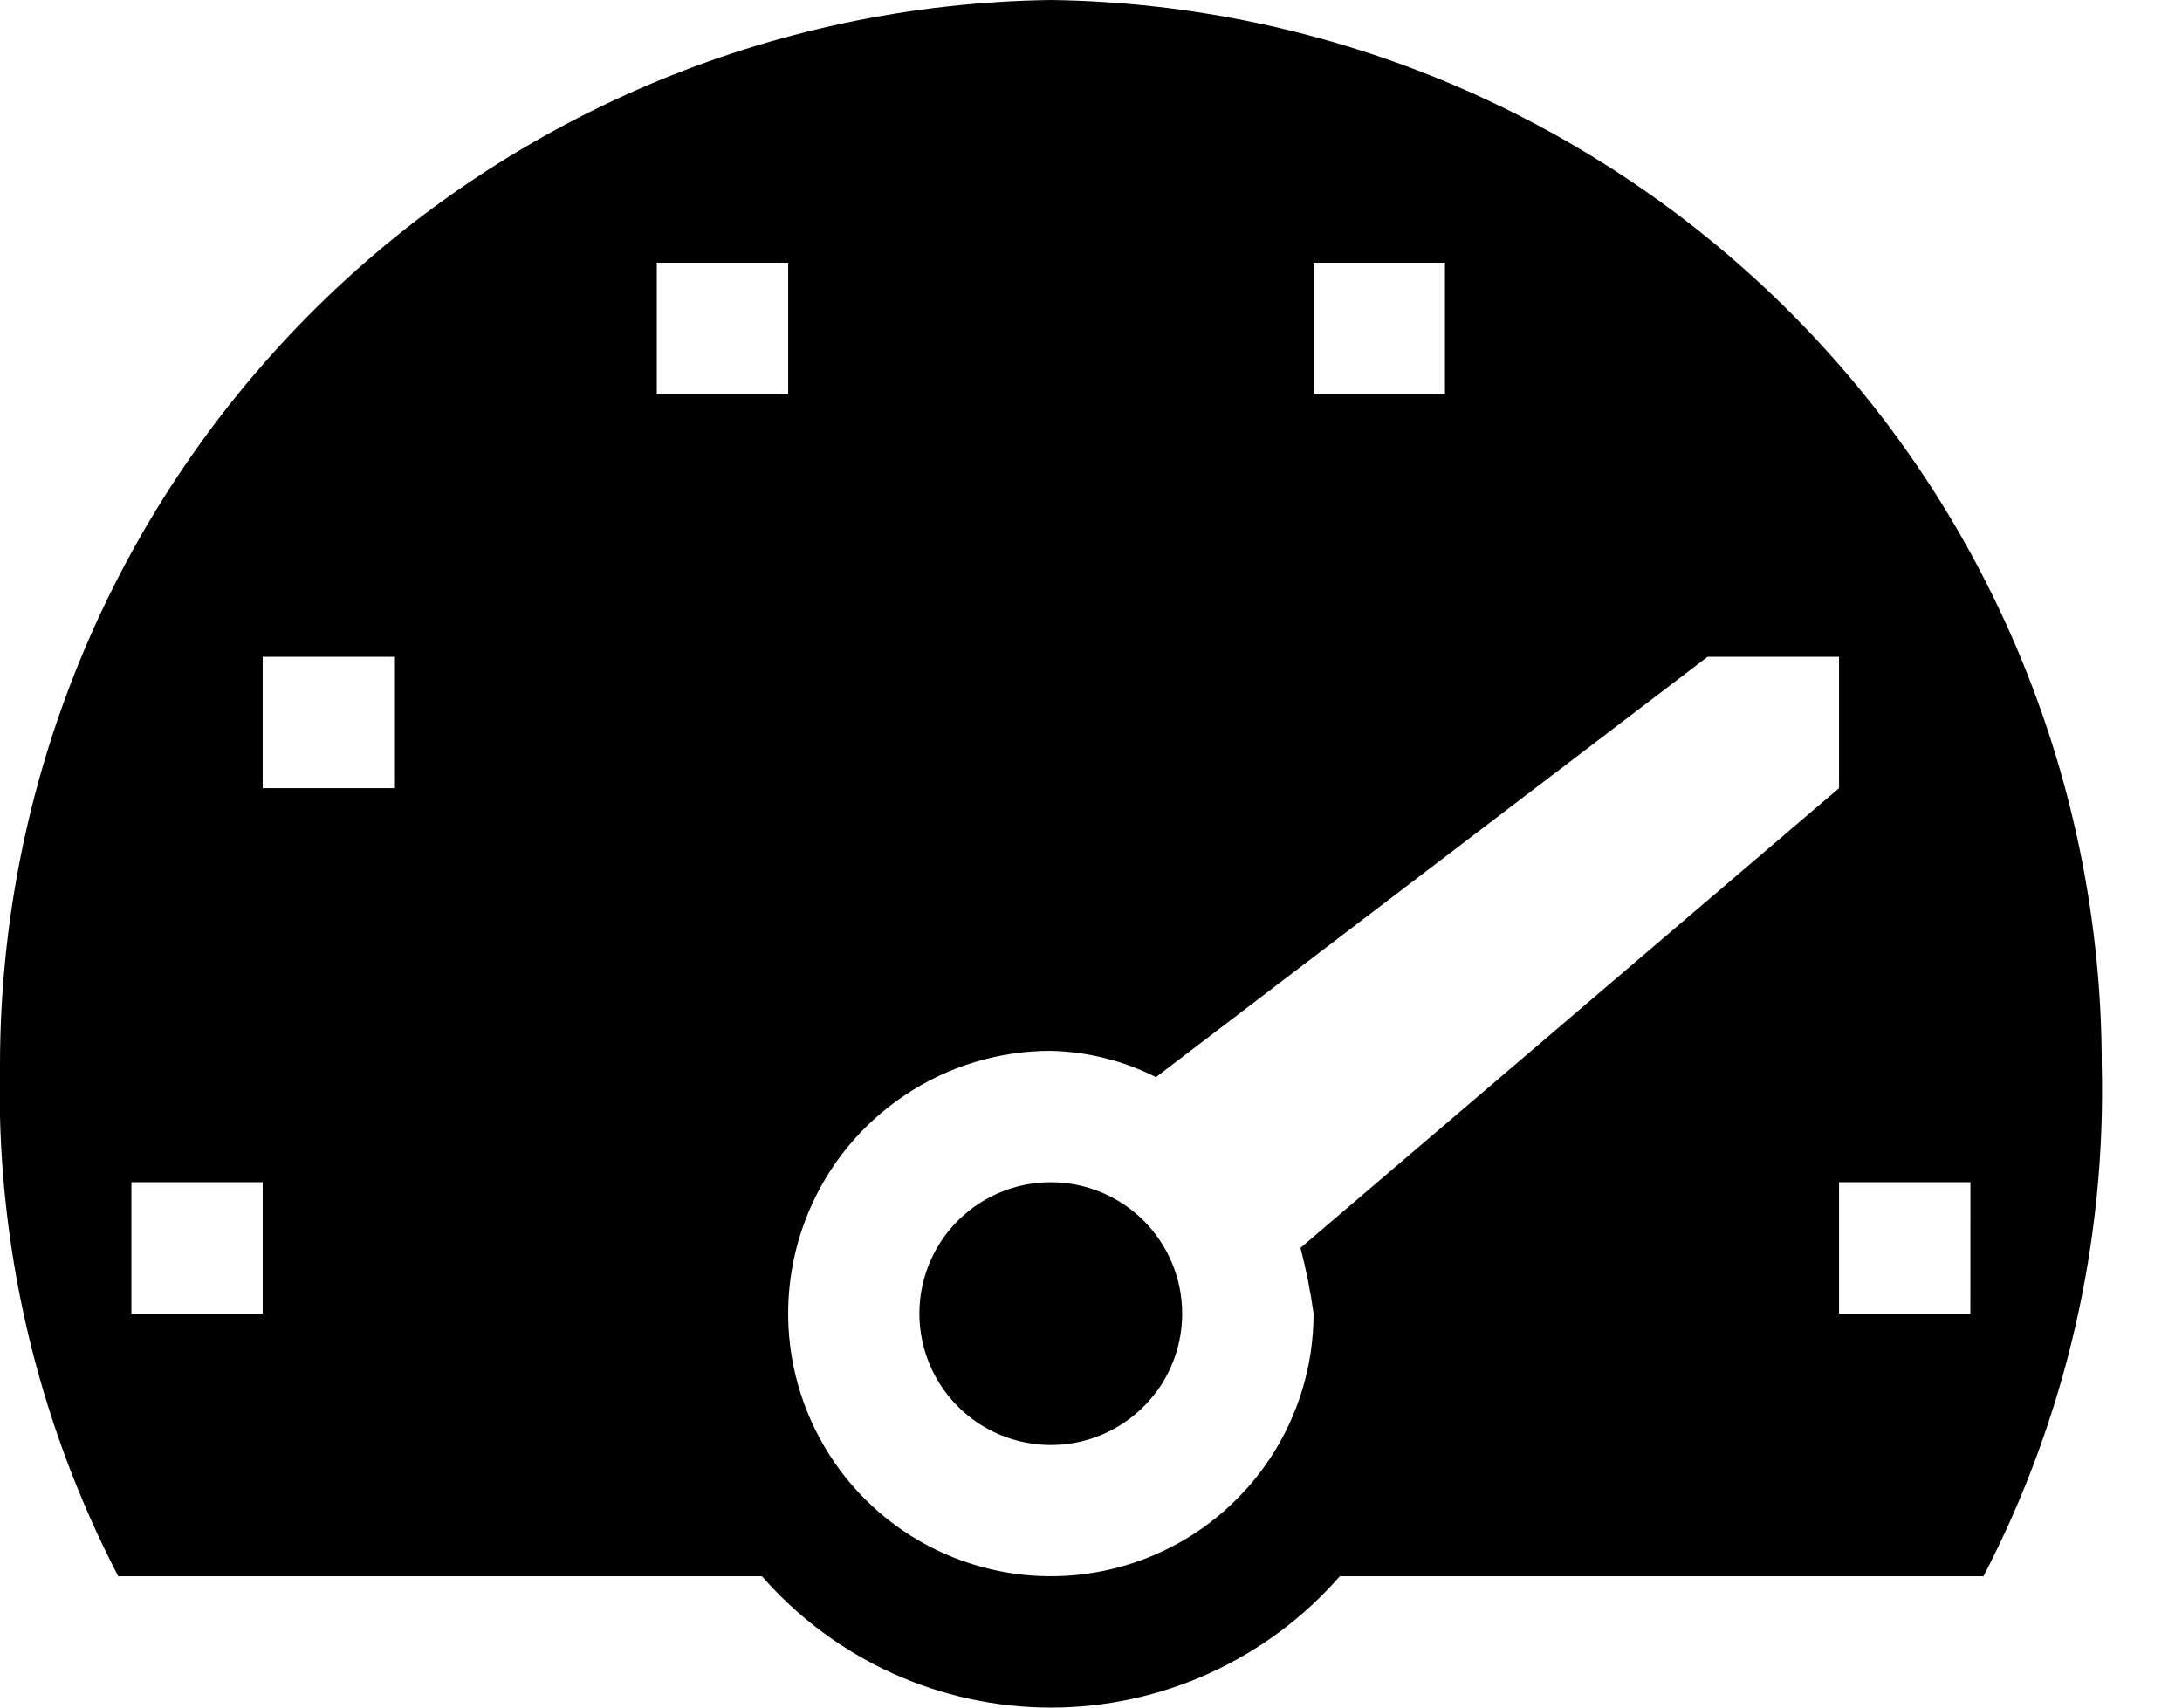 <svg viewBox="0 0 23 18" fill="none" xmlns="http://www.w3.org/2000/svg">
<path d="M22.154 11.215C22.151 8.265 20.987 5.436 18.914 3.337C16.841 1.239 14.026 0.04 11.077 0C8.128 0.04 5.313 1.239 3.24 3.337C1.167 5.436 0.004 8.265 0 11.215C-0.047 13.091 0.381 14.949 1.246 16.615H8.031C8.411 17.05 8.879 17.398 9.404 17.637C9.93 17.876 10.5 18 11.077 18C11.654 18 12.225 17.876 12.75 17.637C13.275 17.398 13.744 17.05 14.123 16.615H20.908C21.773 14.949 22.201 13.091 22.154 11.215ZM19.385 6.923V8.308L13.708 13.154C13.768 13.382 13.814 13.613 13.846 13.846C13.846 14.394 13.684 14.929 13.38 15.384C13.075 15.84 12.643 16.195 12.137 16.404C11.631 16.614 11.074 16.669 10.537 16.562C10 16.455 9.506 16.191 9.119 15.804C8.732 15.417 8.468 14.923 8.361 14.386C8.254 13.849 8.309 13.292 8.519 12.786C8.728 12.28 9.083 11.848 9.539 11.544C9.994 11.239 10.53 11.077 11.077 11.077C11.462 11.086 11.841 11.181 12.185 11.354L18 6.923H19.385ZM13.846 2.769H15.231V4.154H13.846V2.769ZM6.923 2.769H8.308V4.154H6.923V2.769ZM2.769 13.846H1.385V12.462H2.769V13.846ZM4.154 8.308H2.769V6.923H4.154V8.308ZM20.769 13.846H19.385V12.462H20.77L20.769 13.846Z" fill="currentColor"/>
<path d="M12.461 13.847C12.461 14.121 12.38 14.389 12.228 14.617C12.075 14.844 11.859 15.022 11.606 15.127C11.353 15.232 11.074 15.259 10.806 15.205C10.537 15.152 10.29 15.02 10.097 14.826C9.903 14.632 9.771 14.385 9.718 14.117C9.664 13.848 9.692 13.569 9.797 13.316C9.902 13.063 10.079 12.847 10.307 12.695C10.535 12.543 10.803 12.462 11.077 12.462C11.444 12.462 11.796 12.608 12.056 12.868C12.315 13.128 12.461 13.48 12.461 13.847Z" fill="currentColor"/>
</svg>
